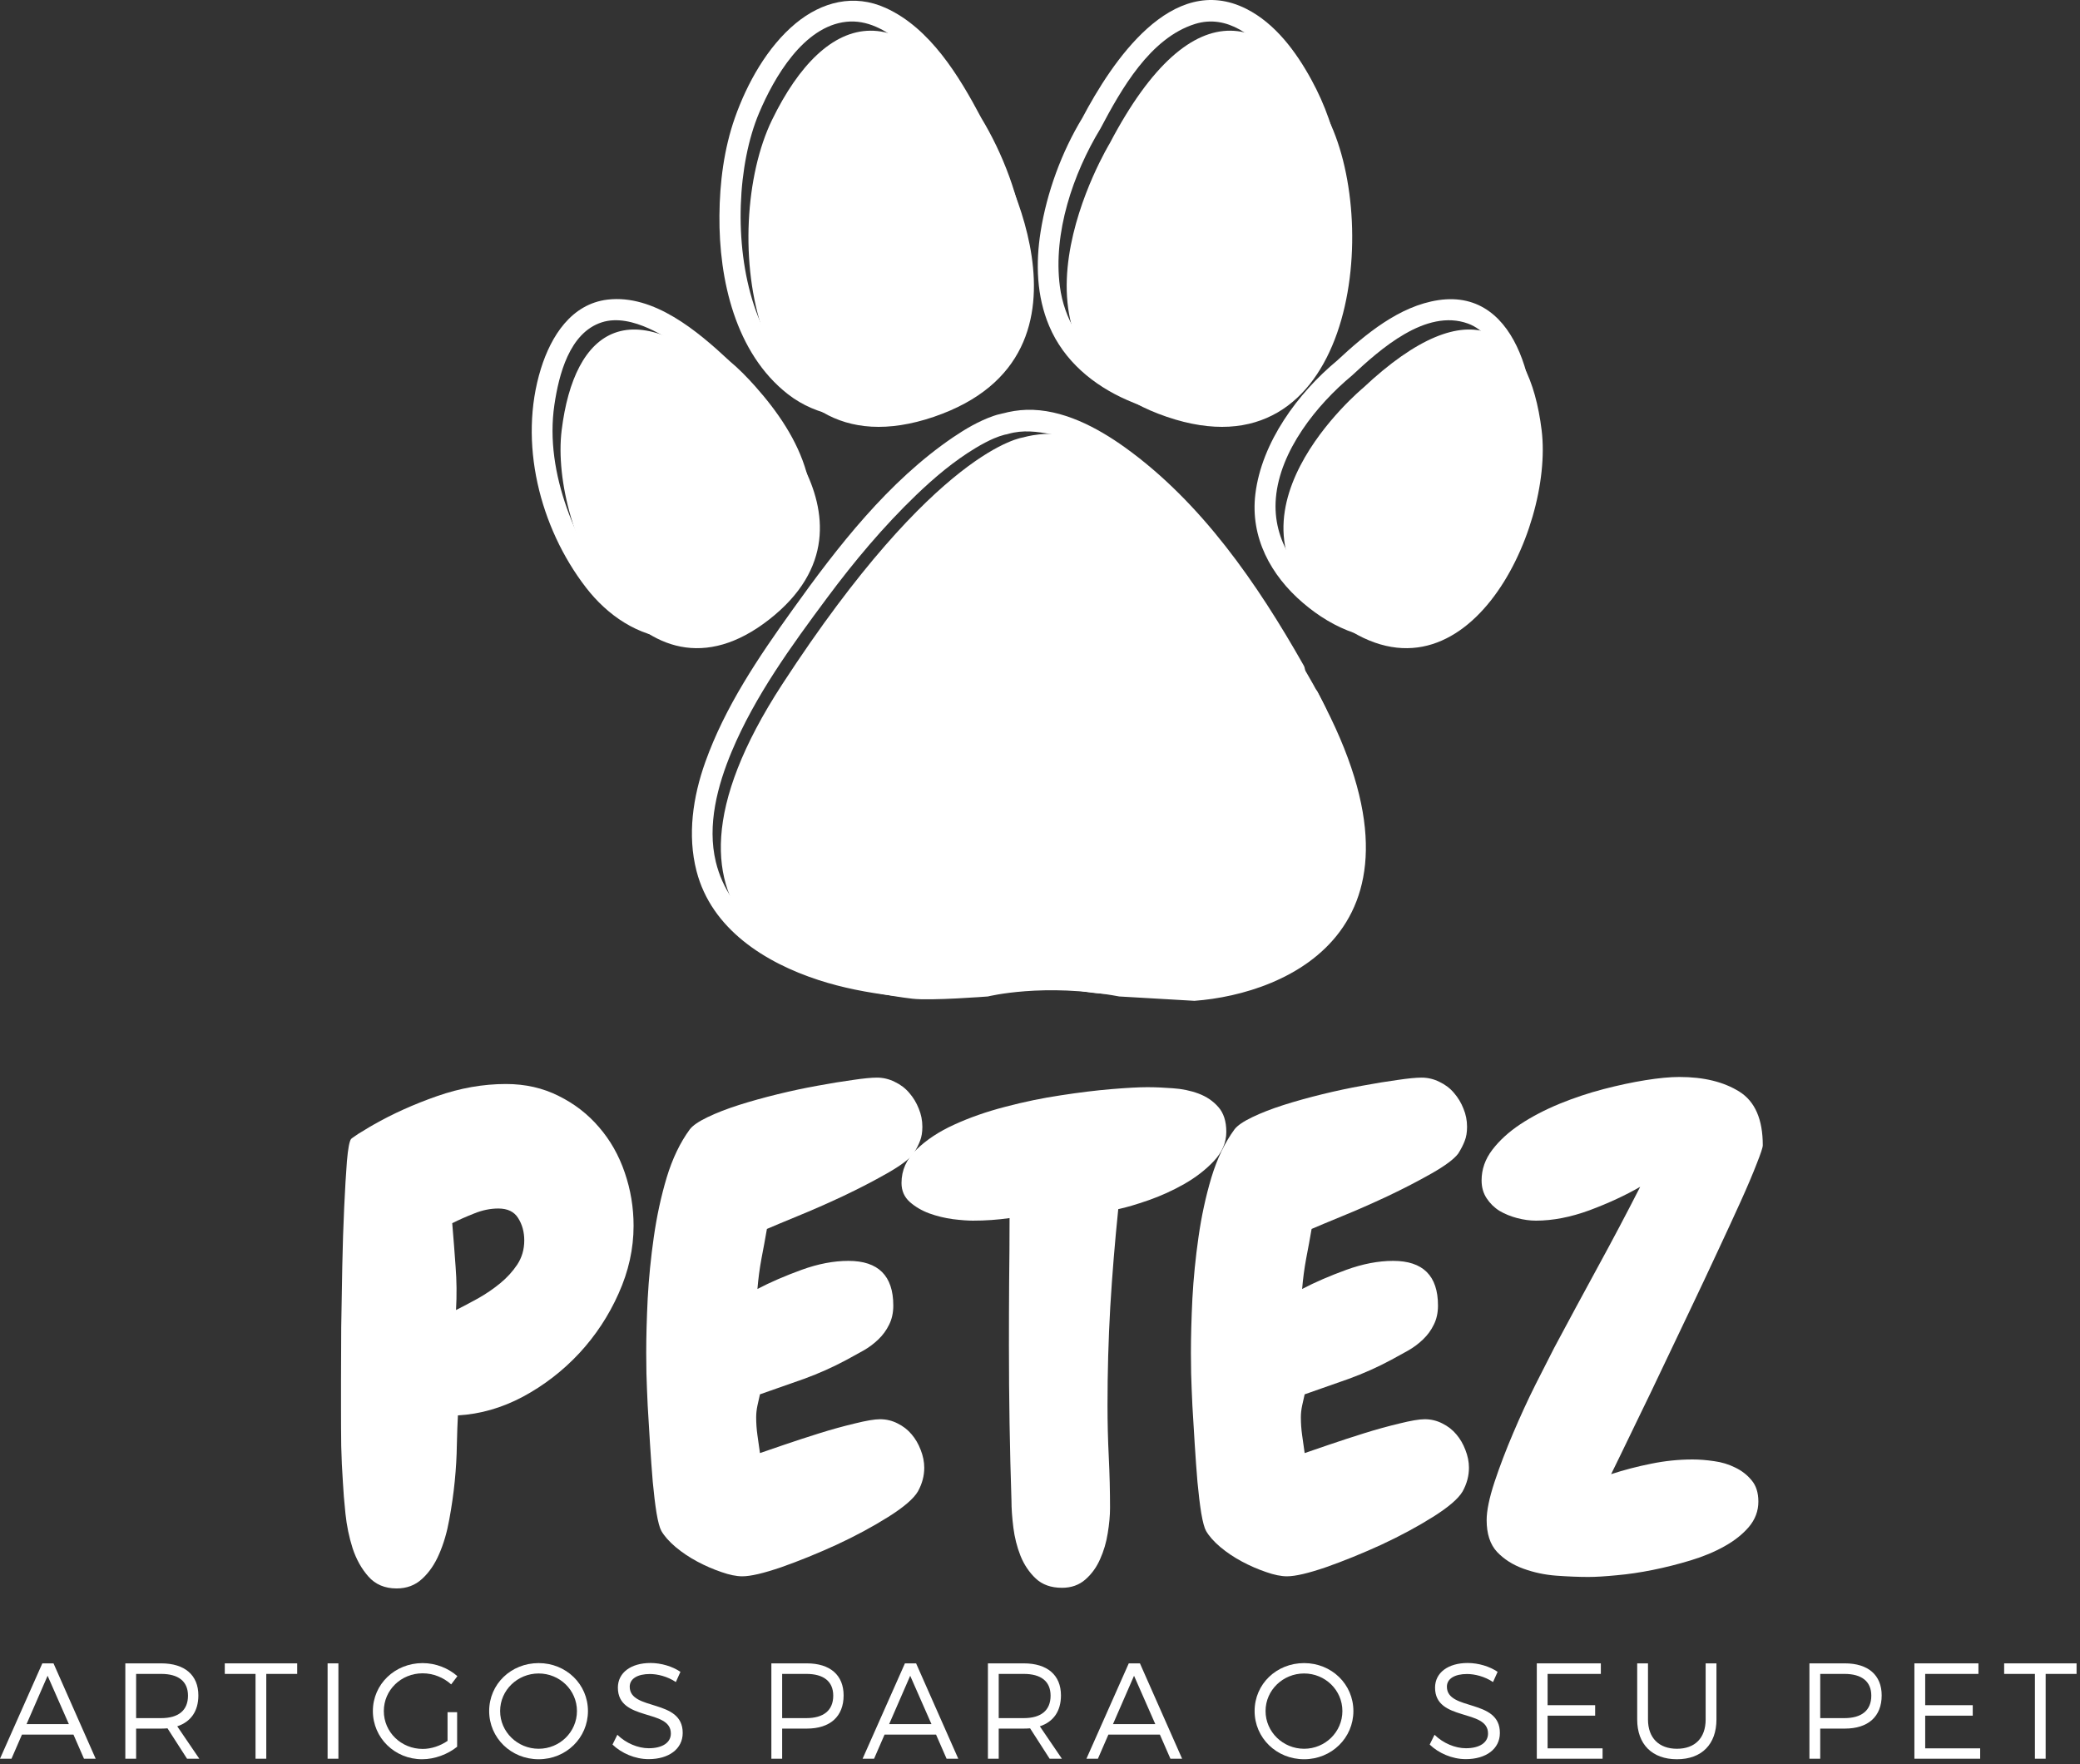 <svg width="158" height="134" viewBox="0 0 158 134" fill="none" xmlns="http://www.w3.org/2000/svg">
<rect x="0" y="0" width="158" height="134" fill="#333333" stroke="none"/>
<path d="M48.128 93.102C48.128 94.848 47.748 96.561 46.992 98.243C46.244 99.924 45.248 101.44 44 102.786C42.752 104.123 41.328 105.223 39.728 106.084C38.128 106.936 36.48 107.409 34.784 107.506C34.752 108.088 34.724 108.828 34.704 109.721C34.692 110.606 34.64 111.532 34.544 112.502C34.448 113.472 34.308 114.442 34.128 115.412C33.956 116.382 33.7 117.255 33.36 118.031C33.028 118.807 32.596 119.437 32.064 119.922C31.54 120.407 30.896 120.65 30.128 120.65C29.232 120.65 28.516 120.347 27.984 119.744C27.46 119.15 27.06 118.435 26.784 117.594C26.516 116.754 26.336 115.877 26.24 114.959C26.144 114.034 26.08 113.245 26.048 112.599C25.984 111.661 25.94 110.74 25.92 109.834C25.908 108.929 25.904 108.007 25.904 107.07C25.904 106.649 25.904 105.869 25.904 104.726C25.904 103.574 25.908 102.264 25.92 100.797C25.94 99.322 25.968 97.786 26 96.19C26.032 94.585 26.08 93.098 26.144 91.728C26.208 90.349 26.276 89.173 26.352 88.203C26.436 87.233 26.544 86.667 26.672 86.506C26.704 86.473 26.8 86.405 26.96 86.296C27.12 86.178 27.296 86.065 27.488 85.956C27.68 85.839 27.856 85.73 28.016 85.633C28.176 85.536 28.288 85.471 28.352 85.439C29.824 84.598 31.44 83.871 33.2 83.256C34.96 82.642 36.704 82.335 38.432 82.335C39.904 82.335 41.236 82.638 42.432 83.24C43.636 83.834 44.66 84.626 45.504 85.617C46.356 86.599 47.008 87.746 47.456 89.06C47.904 90.365 48.128 91.711 48.128 93.102ZM39.824 94.217C39.824 93.571 39.668 93.005 39.36 92.52C39.06 92.035 38.56 91.792 37.856 91.792C37.248 91.792 36.64 91.918 36.032 92.164C35.424 92.403 34.864 92.649 34.352 92.908C34.448 94.039 34.532 95.139 34.608 96.206C34.692 97.273 34.704 98.372 34.64 99.504C35.152 99.245 35.712 98.95 36.32 98.615C36.928 98.271 37.488 97.887 38 97.467C38.512 97.046 38.944 96.573 39.296 96.044C39.648 95.507 39.824 94.896 39.824 94.217Z" fill="white"/>
<path d="M70.208 111.483C70.208 112.098 70.048 112.696 69.728 113.278C69.408 113.827 68.656 114.474 67.472 115.218C66.288 115.961 64.976 116.669 63.536 117.336C62.096 117.994 60.704 118.56 59.36 119.033C58.016 119.494 57.024 119.728 56.384 119.728C55.936 119.728 55.408 119.619 54.8 119.405C54.192 119.199 53.584 118.936 52.976 118.613C52.368 118.289 51.812 117.918 51.312 117.497C50.82 117.077 50.464 116.673 50.24 116.285C50.112 116.058 49.988 115.606 49.872 114.927C49.764 114.248 49.668 113.456 49.584 112.55C49.508 111.645 49.44 110.687 49.376 109.673C49.312 108.65 49.252 107.68 49.2 106.763C49.156 105.837 49.124 105.017 49.104 104.305C49.092 103.594 49.088 103.077 49.088 102.753C49.088 101.557 49.124 100.183 49.2 98.631C49.284 97.079 49.44 95.523 49.664 93.959C49.888 92.386 50.212 90.883 50.64 89.448C51.076 88.005 51.664 86.781 52.4 85.778C52.624 85.487 53.072 85.18 53.744 84.857C54.416 84.533 55.204 84.226 56.112 83.935C57.028 83.644 58.016 83.369 59.072 83.111C60.128 82.852 61.14 82.638 62.112 82.464C63.092 82.282 63.984 82.137 64.784 82.028C65.584 81.91 66.192 81.85 66.608 81.85C67.088 81.85 67.54 81.959 67.968 82.173C68.404 82.379 68.772 82.658 69.072 83.014C69.38 83.369 69.62 83.769 69.792 84.21C69.972 84.642 70.064 85.099 70.064 85.584C70.064 86.005 70.004 86.36 69.888 86.651C69.78 86.942 69.616 87.266 69.392 87.621C69.072 88.042 68.4 88.543 67.376 89.125C66.352 89.707 65.236 90.285 64.032 90.855C62.836 91.416 61.684 91.922 60.576 92.374C59.476 92.827 58.704 93.15 58.256 93.344C58.128 94.088 57.988 94.844 57.84 95.608C57.7 96.363 57.6 97.127 57.536 97.903C58.528 97.386 59.648 96.901 60.896 96.448C62.144 95.996 63.328 95.769 64.448 95.769C66.72 95.769 67.856 96.901 67.856 99.164C67.856 99.714 67.748 100.199 67.536 100.619C67.332 101.04 67.06 101.411 66.72 101.735C66.388 102.058 66.004 102.345 65.568 102.592C65.14 102.83 64.72 103.06 64.304 103.287C63.28 103.836 62.208 104.317 61.088 104.726C59.968 105.126 58.848 105.518 57.728 105.906C57.664 106.164 57.6 106.451 57.536 106.763C57.472 107.066 57.44 107.361 57.44 107.652C57.44 108.104 57.472 108.557 57.536 109.01C57.6 109.462 57.664 109.915 57.728 110.368C58.112 110.238 58.724 110.028 59.568 109.737C60.42 109.446 61.312 109.155 62.24 108.864C63.168 108.573 64.064 108.327 64.928 108.121C65.792 107.906 66.432 107.797 66.848 107.797C67.328 107.797 67.776 107.906 68.192 108.121C68.608 108.327 68.96 108.602 69.248 108.945C69.536 109.281 69.764 109.673 69.936 110.125C70.116 110.578 70.208 111.031 70.208 111.483Z" fill="white"/>
<path d="M93.152 85.972C93.152 86.781 92.836 87.52 92.208 88.187C91.588 88.846 90.836 89.428 89.952 89.933C89.076 90.43 88.176 90.838 87.248 91.162C86.32 91.485 85.552 91.711 84.944 91.841C84.688 94.33 84.484 96.816 84.336 99.294C84.196 101.763 84.128 104.241 84.128 106.73C84.128 108.056 84.16 109.365 84.224 110.659C84.288 111.952 84.32 113.245 84.32 114.539C84.32 115.121 84.26 115.763 84.144 116.463C84.036 117.154 83.844 117.804 83.568 118.419C83.3 119.033 82.928 119.55 82.448 119.971C81.968 120.391 81.376 120.601 80.672 120.601C79.84 120.601 79.172 120.363 78.672 119.89C78.18 119.425 77.796 118.855 77.52 118.176C77.252 117.497 77.072 116.782 76.976 116.026C76.88 115.262 76.832 114.571 76.832 113.957C76.768 112.017 76.72 110.073 76.688 108.121C76.656 106.16 76.64 104.192 76.64 102.22C76.64 100.571 76.644 98.954 76.656 97.37C76.676 95.785 76.688 94.169 76.688 92.52C76.24 92.584 75.78 92.633 75.312 92.665C74.852 92.698 74.384 92.714 73.904 92.714C73.52 92.714 73.012 92.677 72.384 92.601C71.764 92.516 71.168 92.37 70.592 92.164C70.016 91.95 69.52 91.659 69.104 91.291C68.688 90.915 68.48 90.434 68.48 89.852C68.48 88.882 68.86 88.038 69.616 87.314C70.364 86.583 71.316 85.952 72.48 85.423C73.652 84.885 74.948 84.432 76.368 84.065C77.796 83.689 79.204 83.398 80.592 83.192C81.988 82.977 83.268 82.82 84.432 82.723C85.604 82.626 86.512 82.577 87.152 82.577C87.76 82.577 88.404 82.606 89.088 82.658C89.78 82.703 90.432 82.836 91.04 83.062C91.648 83.289 92.148 83.628 92.544 84.081C92.948 84.533 93.152 85.164 93.152 85.972Z" fill="white"/>
<path d="M111.584 111.483C111.584 112.098 111.424 112.696 111.104 113.278C110.784 113.827 110.032 114.474 108.848 115.218C107.664 115.961 106.352 116.669 104.912 117.336C103.472 117.994 102.08 118.56 100.736 119.033C99.392 119.494 98.4 119.728 97.76 119.728C97.312 119.728 96.784 119.619 96.176 119.405C95.568 119.199 94.96 118.936 94.352 118.613C93.744 118.289 93.188 117.918 92.688 117.497C92.196 117.077 91.84 116.673 91.616 116.285C91.488 116.058 91.364 115.606 91.248 114.927C91.14 114.248 91.044 113.456 90.96 112.55C90.884 111.645 90.816 110.687 90.752 109.673C90.688 108.65 90.628 107.68 90.576 106.763C90.532 105.837 90.5 105.017 90.48 104.305C90.468 103.594 90.464 103.077 90.464 102.753C90.464 101.557 90.5 100.183 90.576 98.631C90.66 97.079 90.816 95.523 91.04 93.959C91.264 92.386 91.588 90.883 92.016 89.448C92.452 88.005 93.04 86.781 93.776 85.778C94 85.487 94.448 85.18 95.12 84.857C95.792 84.533 96.58 84.226 97.488 83.935C98.404 83.644 99.392 83.369 100.448 83.111C101.504 82.852 102.516 82.638 103.488 82.464C104.468 82.282 105.36 82.137 106.16 82.028C106.96 81.91 107.568 81.85 107.984 81.85C108.464 81.85 108.916 81.959 109.344 82.173C109.78 82.379 110.148 82.658 110.448 83.014C110.756 83.369 110.996 83.769 111.168 84.21C111.348 84.642 111.44 85.099 111.44 85.584C111.44 86.005 111.38 86.36 111.264 86.651C111.156 86.942 110.992 87.266 110.768 87.621C110.448 88.042 109.776 88.543 108.752 89.125C107.728 89.707 106.612 90.285 105.408 90.855C104.212 91.416 103.06 91.922 101.952 92.374C100.852 92.827 100.08 93.15 99.632 93.344C99.504 94.088 99.364 94.844 99.216 95.608C99.076 96.363 98.976 97.127 98.912 97.903C99.904 97.386 101.024 96.901 102.272 96.448C103.52 95.996 104.704 95.769 105.824 95.769C108.096 95.769 109.232 96.901 109.232 99.164C109.232 99.714 109.124 100.199 108.912 100.619C108.708 101.04 108.436 101.411 108.096 101.735C107.764 102.058 107.38 102.345 106.944 102.592C106.516 102.83 106.096 103.06 105.68 103.287C104.656 103.836 103.584 104.317 102.464 104.726C101.344 105.126 100.224 105.518 99.104 105.906C99.04 106.164 98.976 106.451 98.912 106.763C98.848 107.066 98.816 107.361 98.816 107.652C98.816 108.104 98.848 108.557 98.912 109.01C98.976 109.462 99.04 109.915 99.104 110.368C99.488 110.238 100.1 110.028 100.944 109.737C101.796 109.446 102.688 109.155 103.616 108.864C104.544 108.573 105.44 108.327 106.304 108.121C107.168 107.906 107.808 107.797 108.224 107.797C108.704 107.797 109.152 107.906 109.568 108.121C109.984 108.327 110.336 108.602 110.624 108.945C110.912 109.281 111.14 109.673 111.312 110.125C111.492 110.578 111.584 111.031 111.584 111.483Z" fill="white"/>
<path d="M133.904 86.991C133.904 87.152 133.748 87.621 133.44 88.397C133.14 89.173 132.736 90.127 132.224 91.259C131.712 92.39 131.124 93.664 130.464 95.074C129.812 96.477 129.136 97.915 128.432 99.391C127.728 100.858 127.04 102.301 126.368 103.723C125.696 105.146 125.076 106.435 124.512 107.587C123.956 108.731 123.488 109.701 123.104 110.497C122.72 111.285 122.48 111.774 122.384 111.968C123.376 111.645 124.388 111.382 125.424 111.176C126.468 110.962 127.52 110.853 128.576 110.853C129.088 110.853 129.632 110.897 130.208 110.982C130.784 111.059 131.316 111.221 131.808 111.467C132.308 111.706 132.724 112.029 133.056 112.437C133.396 112.837 133.568 113.375 133.568 114.054C133.568 114.765 133.328 115.408 132.848 115.978C132.368 116.539 131.748 117.028 130.992 117.449C130.244 117.869 129.392 118.225 128.432 118.516C127.472 118.807 126.512 119.049 125.552 119.243C124.592 119.437 123.68 119.571 122.816 119.647C121.952 119.732 121.232 119.777 120.656 119.777C119.92 119.777 119.108 119.744 118.224 119.68C117.348 119.615 116.512 119.437 115.712 119.146C114.912 118.855 114.244 118.431 113.712 117.869C113.188 117.299 112.928 116.495 112.928 115.46C112.928 114.749 113.124 113.791 113.52 112.583C113.924 111.366 114.4 110.121 114.944 108.848C115.488 107.567 116.052 106.338 116.64 105.162C117.236 103.978 117.712 103.044 118.064 102.365C119.152 100.328 120.244 98.303 121.344 96.287C122.452 94.262 123.536 92.213 124.592 90.143C123.472 90.79 122.192 91.384 120.752 91.922C119.312 92.451 117.952 92.714 116.672 92.714C116.224 92.714 115.748 92.649 115.248 92.52C114.756 92.39 114.308 92.209 113.904 91.97C113.508 91.724 113.184 91.404 112.928 91.016C112.672 90.628 112.544 90.176 112.544 89.658C112.544 88.818 112.816 88.042 113.36 87.33C113.904 86.619 114.612 85.972 115.488 85.39C116.372 84.808 117.364 84.291 118.464 83.838C119.572 83.386 120.688 83.014 121.808 82.723C122.928 82.432 123.988 82.205 124.992 82.044C126.004 81.882 126.864 81.801 127.568 81.801C129.424 81.801 130.944 82.173 132.128 82.917C133.312 83.66 133.904 85.018 133.904 86.991Z" fill="white"/>
<path d="M5.58 131.752L6.38 133.583H7.268L4.064 126.34H3.216L0 133.583H0.872L1.668 131.752H5.58ZM5.232 130.956H2.016L3.616 127.282L5.232 130.956Z" fill="white"/>
<path d="M14.208 133.583H15.14L13.464 131.122C14.496 130.778 15.068 129.974 15.068 128.773C15.068 127.234 14.036 126.34 12.244 126.34H9.52V133.583H10.34V131.295H12.244C12.408 131.295 12.572 131.287 12.724 131.275L14.208 133.583ZM10.34 130.499V127.141H12.244C13.544 127.141 14.28 127.698 14.28 128.794C14.28 129.921 13.544 130.499 12.244 130.499H10.34Z" fill="white"/>
<path d="M22.575 127.141V126.34H17.075V127.141H19.411V133.583H20.227V127.141H22.575Z" fill="white"/>
<path d="M25.705 133.583V126.34H24.885V133.583H25.705Z" fill="white"/>
<path d="M33.996 130.047V132.229C33.444 132.609 32.76 132.839 32.112 132.839C30.476 132.839 29.156 131.566 29.156 129.962C29.156 128.369 30.464 127.096 32.104 127.096C32.9 127.096 33.688 127.407 34.272 127.937L34.744 127.314C34.06 126.704 33.096 126.32 32.104 126.32C29.996 126.32 28.324 127.925 28.324 129.962C28.324 131.999 29.984 133.623 32.064 133.623C33.024 133.623 34.016 133.244 34.724 132.674V130.047H33.996Z" fill="white"/>
<path d="M40.918 126.32C38.818 126.32 37.158 127.913 37.158 129.962C37.158 131.999 38.818 133.623 40.918 133.623C43.006 133.623 44.662 131.999 44.662 129.962C44.662 127.925 43.006 126.32 40.918 126.32ZM40.918 127.108C42.514 127.108 43.826 128.369 43.826 129.962C43.826 131.554 42.514 132.827 40.918 132.827C39.318 132.827 37.99 131.554 37.99 129.962C37.99 128.369 39.318 127.108 40.918 127.108Z" fill="white"/>
<path d="M49.415 126.312C47.931 126.312 46.935 127.044 46.935 128.183C46.935 130.778 50.971 129.768 50.959 131.671C50.959 132.362 50.315 132.787 49.279 132.787C48.471 132.787 47.559 132.415 46.895 131.764L46.527 132.508C47.203 133.159 48.227 133.615 49.271 133.615C50.807 133.615 51.859 132.839 51.859 131.627C51.871 129 47.835 129.974 47.835 128.111C47.835 127.5 48.439 127.149 49.363 127.149C49.935 127.149 50.695 127.326 51.339 127.759L51.687 126.983C51.091 126.579 50.243 126.312 49.415 126.312Z" fill="white"/>
<path d="M58.594 126.34V133.583H59.414V131.295H61.286C63.058 131.295 64.082 130.378 64.082 128.773C64.082 127.234 63.058 126.34 61.286 126.34H58.594ZM59.414 127.141H61.258C62.546 127.141 63.294 127.698 63.294 128.794C63.294 129.921 62.546 130.499 61.258 130.499H59.414V127.141Z" fill="white"/>
<path d="M71.104 131.752L71.904 133.583H72.792L69.588 126.34H68.74L65.524 133.583H66.396L67.192 131.752H71.104ZM70.756 130.956H67.54L69.14 127.282L70.756 130.956Z" fill="white"/>
<path d="M79.732 133.583H80.664L78.988 131.122C80.02 130.778 80.592 129.974 80.592 128.773C80.592 127.234 79.56 126.34 77.768 126.34H75.044V133.583H75.864V131.295H77.768C77.932 131.295 78.096 131.287 78.248 131.275L79.732 133.583ZM75.864 130.499V127.141H77.768C79.068 127.141 79.804 127.698 79.804 128.794C79.804 129.921 79.068 130.499 77.768 130.499H75.864Z" fill="white"/>
<path d="M88.107 131.752L88.907 133.583H89.795L86.591 126.34H85.743L82.527 133.583H83.399L84.195 131.752H88.107ZM87.759 130.956H84.543L86.143 127.282L87.759 130.956Z" fill="white"/>
<path d="M99.062 126.32C96.962 126.32 95.302 127.913 95.302 129.962C95.302 131.999 96.962 133.623 99.062 133.623C101.15 133.623 102.806 131.999 102.806 129.962C102.806 127.925 101.15 126.32 99.062 126.32ZM99.062 127.108C100.658 127.108 101.97 128.369 101.97 129.962C101.97 131.554 100.658 132.827 99.062 132.827C97.462 132.827 96.134 131.554 96.134 129.962C96.134 128.369 97.462 127.108 99.062 127.108Z" fill="white"/>
<path d="M111.489 126.312C110.005 126.312 109.009 127.044 109.009 128.183C109.009 130.778 113.045 129.768 113.033 131.671C113.033 132.362 112.389 132.787 111.353 132.787C110.545 132.787 109.633 132.415 108.969 131.764L108.601 132.508C109.277 133.159 110.301 133.615 111.345 133.615C112.881 133.615 113.933 132.839 113.933 131.627C113.945 129 109.909 129.974 109.909 128.111C109.909 127.5 110.513 127.149 111.437 127.149C112.009 127.149 112.769 127.326 113.413 127.759L113.761 126.983C113.165 126.579 112.317 126.312 111.489 126.312Z" fill="white"/>
<path d="M121.602 127.141V126.34H116.738V133.583H121.734V132.795H117.558V130.313H121.17V129.517H117.558V127.141H121.602Z" fill="white"/>
<path d="M130.384 126.34H129.564V130.604C129.564 132.011 128.748 132.827 127.384 132.827C126.024 132.827 125.184 132.011 125.184 130.604V126.34H124.364V130.604C124.364 132.488 125.5 133.623 127.384 133.623C129.26 133.623 130.384 132.488 130.384 130.604V126.34Z" fill="white"/>
<path d="M137.447 126.34V133.583H138.267V131.295H140.139C141.911 131.295 142.935 130.378 142.935 128.773C142.935 127.234 141.911 126.34 140.139 126.34H137.447ZM138.267 127.141H140.111C141.399 127.141 142.147 127.698 142.147 128.794C142.147 129.921 141.399 130.499 140.111 130.499H138.267V127.141Z" fill="white"/>
<path d="M150.285 127.141V126.34H145.421V133.583H150.417V132.795H146.241V130.313H149.853V129.517H146.241V127.141H150.285Z" fill="white"/>
<path d="M157.739 127.141V126.34H152.239V127.141H154.575V133.583H155.391V127.141H157.739Z" fill="white"/>
<path d="M90.733 76.017C97.769 75.5 110.177 70.476 99.741 51.961C89.861 34.428 81.445 33.224 81.445 33.224C79.705 32.614 77.725 33.224 77.725 33.224C77.725 33.224 71.133 33.988 59.429 51.961C47.149 70.812 62.145 75.011 69.301 75.856C70.709 76.025 75.041 75.686 75.041 75.686C75.041 75.686 79.301 74.623 85.017 75.686L90.733 76.017Z" fill="white"/>
<path d="M56.233 29.465C56.233 29.465 68.221 39.372 58.441 47.043C48.661 54.714 41.721 40.362 42.665 32.675C43.613 24.987 47.977 21.706 56.233 29.465Z" fill="white"/>
<path d="M75.257 10.866C75.257 10.866 84.989 26.867 70.937 31.66C56.881 36.449 54.593 17.429 58.649 9.099C62.701 0.774 68.925 -1.211 75.257 10.866Z" fill="white"/>
<path d="M84.309 10.866C84.309 10.866 74.577 26.867 88.633 31.66C102.685 36.449 104.977 17.429 100.921 9.099C96.865 0.774 90.645 -1.211 84.309 10.866Z" fill="white"/>
<path d="M103.541 29.465C103.541 29.465 91.553 39.372 101.333 47.043C111.109 54.714 118.053 40.362 117.105 32.675C116.157 24.987 111.793 21.706 103.541 29.465Z" fill="white"/>
<path d="M54.261 28.528C57.121 30.904 59.977 34.606 60.073 38.486C60.157 41.902 57.493 44.626 54.689 46.101C52.265 47.382 49.569 47.071 47.445 45.357C45.337 43.656 43.945 41.114 43.053 38.579C42.173 36.09 41.721 33.382 42.113 30.747C42.449 28.479 43.245 25.286 45.701 24.486C46.877 24.102 48.177 24.454 49.269 24.939C51.141 25.779 52.765 27.137 54.261 28.528C55.013 29.231 56.141 28.095 55.385 27.388C52.993 25.157 49.673 22.344 46.157 22.756C43.401 23.084 41.861 25.525 41.089 28.002C39.353 33.6 40.997 40.067 44.505 44.618C46.145 46.744 48.469 48.34 51.173 48.522C54.405 48.74 57.597 46.586 59.581 44.177C61.533 41.817 62.093 38.826 61.265 35.884C60.573 33.43 59.057 31.248 57.393 29.372C56.769 28.669 56.105 27.986 55.385 27.392C54.597 26.737 53.465 27.869 54.261 28.528Z" fill="white"/>
<path d="M73.161 9.77C74.717 12.333 75.789 15.344 76.209 18.31C76.537 20.578 76.305 22.979 75.173 24.991C73.689 27.618 70.805 29.045 68.017 29.76C56.433 32.723 54.397 16.306 57.661 8.582C58.805 5.874 61.041 2.002 64.289 1.655C65.849 1.485 67.289 2.273 68.445 3.263C70.481 5.005 71.917 7.418 73.161 9.77C73.649 10.688 75.021 9.871 74.537 8.954C72.861 5.789 70.661 2.136 67.281 0.604C64.869 -0.491 62.437 0.131 60.445 1.772C58.289 3.554 56.745 6.331 55.821 8.954C54.993 11.31 54.669 13.873 54.649 16.366C54.605 21.236 55.861 26.826 59.849 29.938C64.293 33.41 71.501 31.442 75.149 27.671C79.981 22.671 77.745 14.248 74.537 8.954C74.001 8.073 72.625 8.881 73.161 9.77Z" fill="white"/>
<path d="M82.217 8.954C80.641 11.549 79.521 14.608 79.045 17.607C78.665 20.008 78.741 22.502 79.697 24.761C80.813 27.408 83.053 29.263 85.621 30.387C88.253 31.539 91.261 32.145 94.077 31.357C96.353 30.722 98.173 29.106 99.449 27.133C102.209 22.857 102.549 17.062 101.733 12.151C101.377 9.993 100.661 7.972 99.617 6.06C98.457 3.934 96.869 1.78 94.673 0.673C89.001 -2.185 84.453 4.726 82.217 8.954C81.729 9.871 83.105 10.688 83.589 9.77C85.165 6.792 87.349 2.891 90.777 1.82C93.237 1.053 95.341 2.782 96.789 4.613C100.077 8.772 100.945 14.346 100.333 19.519C99.797 24.054 97.605 29.178 92.685 30.019C89.833 30.508 86.589 29.381 84.237 27.808C82.169 26.434 80.829 24.227 80.509 21.75C79.981 17.7 81.505 13.202 83.589 9.77C84.129 8.881 82.749 8.073 82.217 8.954Z" fill="white"/>
<path d="M101.569 27.388C98.597 29.853 95.841 33.584 95.361 37.516C94.957 40.814 96.533 43.704 98.973 45.79C101.297 47.782 104.277 49.068 107.337 48.275C109.981 47.592 112.021 45.442 113.457 43.191C115.021 40.738 116.017 37.84 116.409 34.954C117.041 30.302 115.549 21.859 109.261 22.797C106.289 23.241 103.709 25.395 101.569 27.388C100.813 28.095 101.941 29.231 102.693 28.528C104.829 26.539 108.305 23.415 111.505 24.575C113.981 25.472 114.701 29.186 114.933 31.458C115.213 34.206 114.541 37.048 113.525 39.582C112.513 42.104 110.877 44.622 108.525 46.036C106.125 47.475 103.469 46.946 101.217 45.487C98.589 43.781 96.641 41.101 96.917 37.84C97.217 34.239 100.017 30.747 102.693 28.528C103.489 27.869 102.357 26.737 101.569 27.388Z" fill="white"/>
<path d="M100.753 53.889C100.549 53.441 100.321 53.004 100.093 52.564C99.893 52.176 99.365 52.062 99.005 52.277C98.617 52.507 98.517 52.988 98.717 53.38C98.945 53.816 99.177 54.253 99.377 54.706C99.557 55.106 100.121 55.199 100.465 54.997C100.869 54.754 100.929 54.293 100.753 53.889Z" fill="white"/>
<path d="M99.021 50.526C95.521 44.347 91.269 38.163 85.461 33.988C83.325 32.456 80.673 31.05 77.977 31.127C77.357 31.147 76.717 31.248 76.117 31.418C76.529 31.296 76.177 31.405 76.033 31.434C75.833 31.47 75.637 31.535 75.445 31.599C74.361 31.979 73.357 32.565 72.409 33.208C67.485 36.55 63.629 41.518 60.193 46.327C57.613 49.928 55.081 53.667 53.577 57.878C52.637 60.51 52.201 63.419 52.909 66.16C54.045 70.573 58.129 73.119 62.161 74.433C63.989 75.031 65.889 75.391 67.797 75.625C69.149 75.791 70.561 75.658 71.917 75.581C72.621 75.54 73.353 75.54 74.045 75.391C75.221 75.14 76.429 75.047 77.629 75.007C78.637 74.971 79.645 75.003 80.653 75.076C81.657 75.148 82.657 75.411 83.661 75.468C85.549 75.577 87.433 75.686 89.321 75.795C90.137 75.844 91.057 75.609 91.857 75.451C92.829 75.266 93.789 74.995 94.721 74.651C96.677 73.94 98.505 72.877 99.989 71.394C104.033 67.352 103.557 61.322 101.741 56.326C101.389 55.36 99.853 55.777 100.205 56.755C101.369 59.952 102.097 63.484 101.009 66.81C100.245 69.138 98.477 70.921 96.413 72.113C94.509 73.212 92.317 73.843 90.149 74.102C88.213 74.34 86.165 74.001 84.225 73.887C82.669 73.799 81.137 73.471 79.573 73.402C77.897 73.326 76.217 73.431 74.557 73.669C74.213 73.722 73.869 73.782 73.525 73.855C73.285 73.912 73.649 73.851 73.601 73.855C73.429 73.867 73.257 73.879 73.081 73.891C71.669 73.988 70.249 74.077 68.833 74.069C66.989 74.061 65.081 73.609 63.293 73.095C61.309 72.521 59.389 71.693 57.721 70.452C56.069 69.223 54.865 67.485 54.377 65.469C53.697 62.672 54.505 59.653 55.585 57.074C57.353 52.855 60.125 49.043 62.833 45.402C64.885 42.641 67.109 39.99 69.585 37.609C70.977 36.272 72.461 35.019 74.113 34.024C74.581 33.742 75.061 33.487 75.565 33.269C75.353 33.362 75.801 33.18 75.901 33.143C76.021 33.103 76.149 33.062 76.273 33.03C76.785 32.893 76.021 33.119 76.585 32.957C77.721 32.634 78.745 32.776 79.881 32.986C80.125 33.03 80.369 33.107 80.609 33.184C81.213 33.382 81.437 33.491 81.977 33.754C84.421 34.954 86.545 36.752 88.461 38.68C92.141 42.383 95.073 46.8 97.645 51.343C98.157 52.244 99.533 51.428 99.021 50.526Z" fill="white"/>
</svg>

